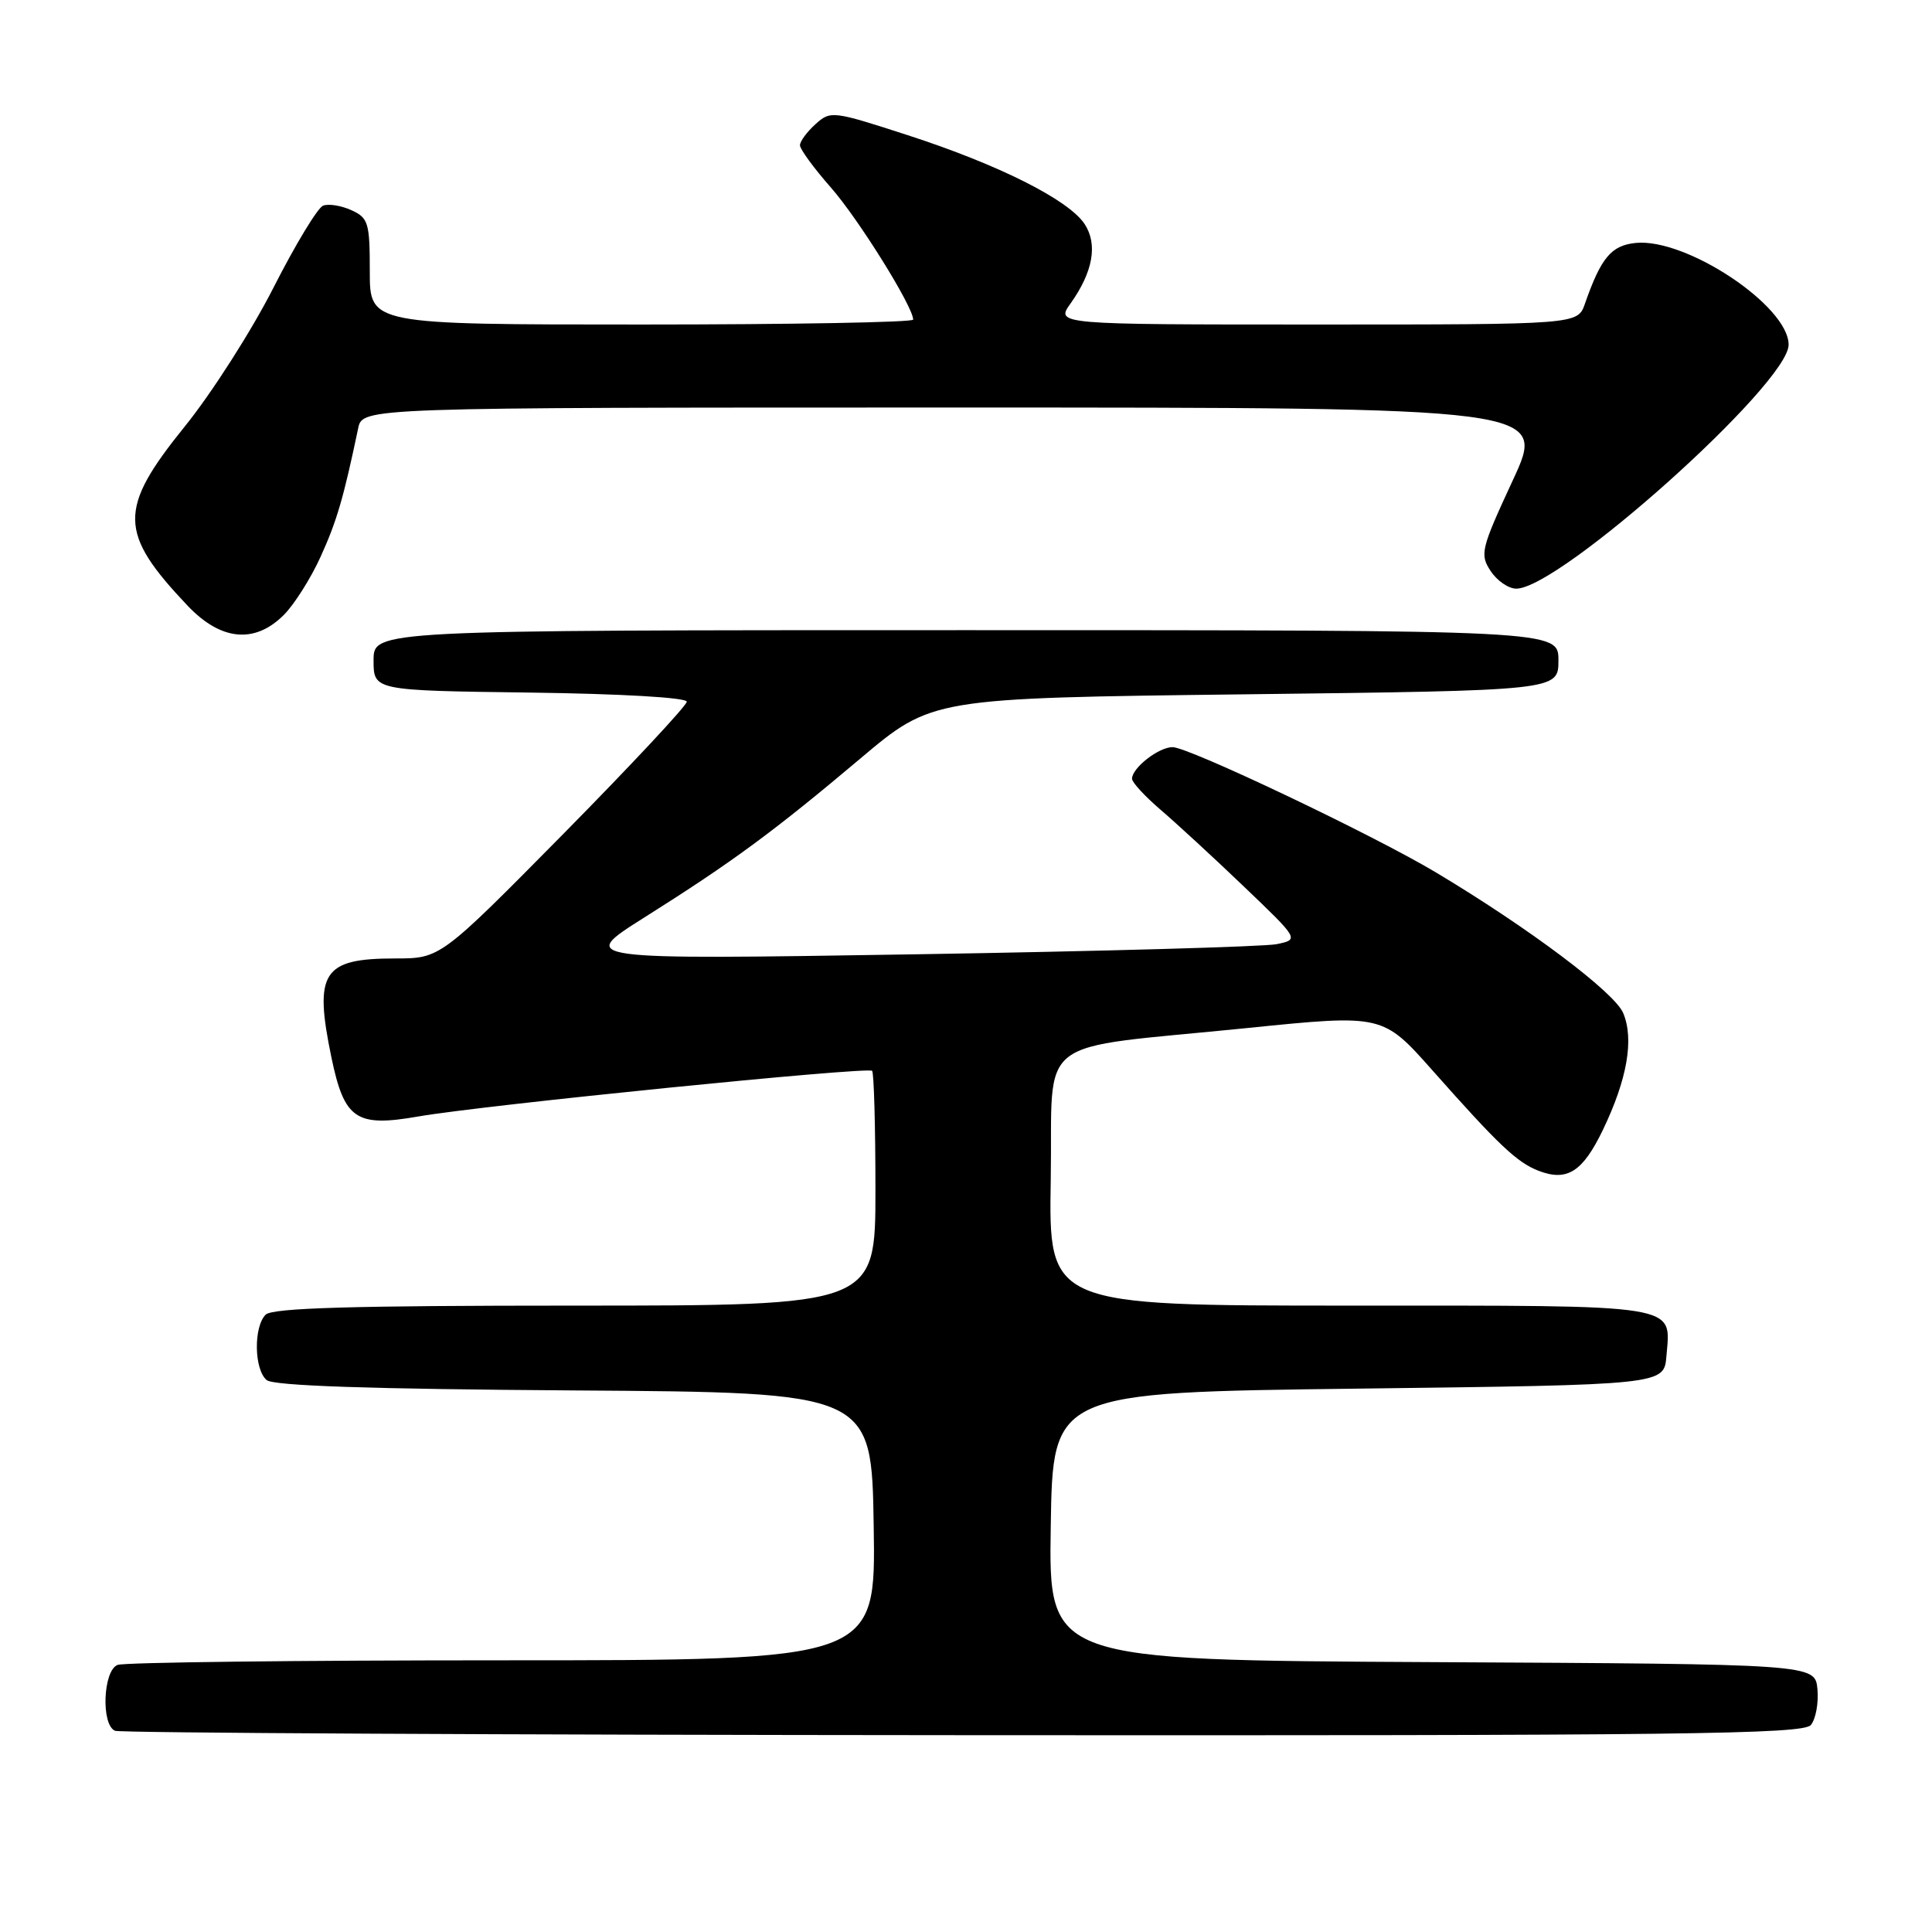 <?xml version="1.0" encoding="UTF-8" standalone="no"?>
<!DOCTYPE svg PUBLIC "-//W3C//DTD SVG 1.1//EN" "http://www.w3.org/Graphics/SVG/1.1/DTD/svg11.dtd" >
<svg xmlns="http://www.w3.org/2000/svg" xmlns:xlink="http://www.w3.org/1999/xlink" version="1.1" viewBox="0 0 256 256">
 <g >
 <path fill="currentColor"
d=" M 239.95 228.57 C 240.60 227.78 240.99 225.64 240.82 223.82 C 240.50 220.50 240.50 220.50 189.73 220.24 C 138.95 219.98 138.95 219.98 139.23 202.24 C 139.50 184.50 139.50 184.50 180.00 184.00 C 220.50 183.50 220.50 183.50 220.81 179.68 C 221.39 172.72 223.16 173.00 178.85 173.00 C 138.95 173.00 138.95 173.00 139.23 156.28 C 139.55 136.79 136.48 139.14 165.36 136.21 C 183.22 134.40 183.22 134.40 189.86 141.89 C 198.58 151.73 201.02 154.04 203.88 155.14 C 207.66 156.59 209.72 155.27 212.40 149.70 C 215.62 143.00 216.54 137.70 215.08 134.23 C 213.93 131.49 202.57 122.96 190.25 115.59 C 181.90 110.60 157.51 99.00 155.37 99.00 C 153.53 99.00 150.00 101.75 150.00 103.19 C 150.00 103.67 151.69 105.50 153.75 107.27 C 155.81 109.03 160.80 113.62 164.83 117.48 C 172.16 124.49 172.16 124.49 169.14 125.11 C 167.48 125.44 145.96 126.05 121.31 126.45 C 76.50 127.17 76.50 127.17 85.41 121.55 C 97.04 114.22 102.48 110.22 114.00 100.51 C 123.50 92.50 123.50 92.50 165.00 92.00 C 206.50 91.50 206.50 91.50 206.50 87.50 C 206.50 83.50 206.50 83.50 128.00 83.50 C 49.50 83.50 49.50 83.50 49.50 87.50 C 49.50 91.50 49.50 91.50 70.25 91.77 C 82.28 91.93 91.00 92.43 91.00 92.98 C 91.00 93.49 83.65 101.36 74.68 110.46 C 58.35 127.00 58.35 127.00 52.37 127.00 C 42.74 127.00 41.57 128.82 43.92 140.14 C 45.63 148.33 47.17 149.38 55.42 147.94 C 64.02 146.44 114.99 141.32 115.56 141.89 C 115.80 142.14 116.00 149.23 116.00 157.67 C 116.00 173.00 116.00 173.00 76.20 173.00 C 46.58 173.00 36.09 173.31 35.20 174.20 C 33.58 175.82 33.67 181.49 35.34 182.87 C 36.26 183.63 49.03 184.06 76.09 184.24 C 115.50 184.50 115.50 184.50 115.77 202.25 C 116.05 220.00 116.05 220.00 66.60 220.00 C 39.41 220.00 16.45 220.27 15.58 220.61 C 13.65 221.35 13.37 228.58 15.25 229.34 C 15.94 229.62 66.51 229.88 127.63 229.92 C 223.01 229.99 238.92 229.80 239.95 228.57 Z  M 37.61 81.48 C 38.99 80.10 41.20 76.61 42.50 73.73 C 44.63 69.04 45.52 66.00 47.46 56.75 C 48.04 54.00 48.04 54.00 126.49 54.00 C 204.93 54.00 204.93 54.00 200.45 63.65 C 196.24 72.73 196.06 73.45 197.51 75.65 C 198.35 76.94 199.88 78.00 200.91 78.00 C 206.67 78.00 237.00 50.84 237.00 45.68 C 237.00 40.55 223.46 31.53 216.75 32.19 C 213.51 32.51 212.14 34.14 210.01 40.25 C 209.05 43.00 209.05 43.00 174.46 43.00 C 139.86 43.00 139.86 43.00 141.87 40.19 C 144.83 36.02 145.48 32.38 143.72 29.69 C 141.62 26.49 132.34 21.82 120.30 17.92 C 110.32 14.68 110.05 14.65 108.05 16.46 C 106.92 17.48 106.00 18.73 106.00 19.25 C 106.00 19.77 107.84 22.28 110.08 24.83 C 113.72 28.96 121.00 40.64 121.00 42.35 C 121.00 42.71 104.80 43.00 85.00 43.00 C 49.00 43.00 49.00 43.00 49.00 35.98 C 49.00 29.51 48.81 28.87 46.56 27.85 C 45.22 27.24 43.54 26.97 42.81 27.25 C 42.09 27.53 39.13 32.42 36.23 38.13 C 33.33 43.83 28.05 52.10 24.49 56.50 C 15.63 67.47 15.68 70.57 24.85 80.25 C 29.27 84.91 33.75 85.34 37.61 81.48 Z "/>
</g>
</svg>